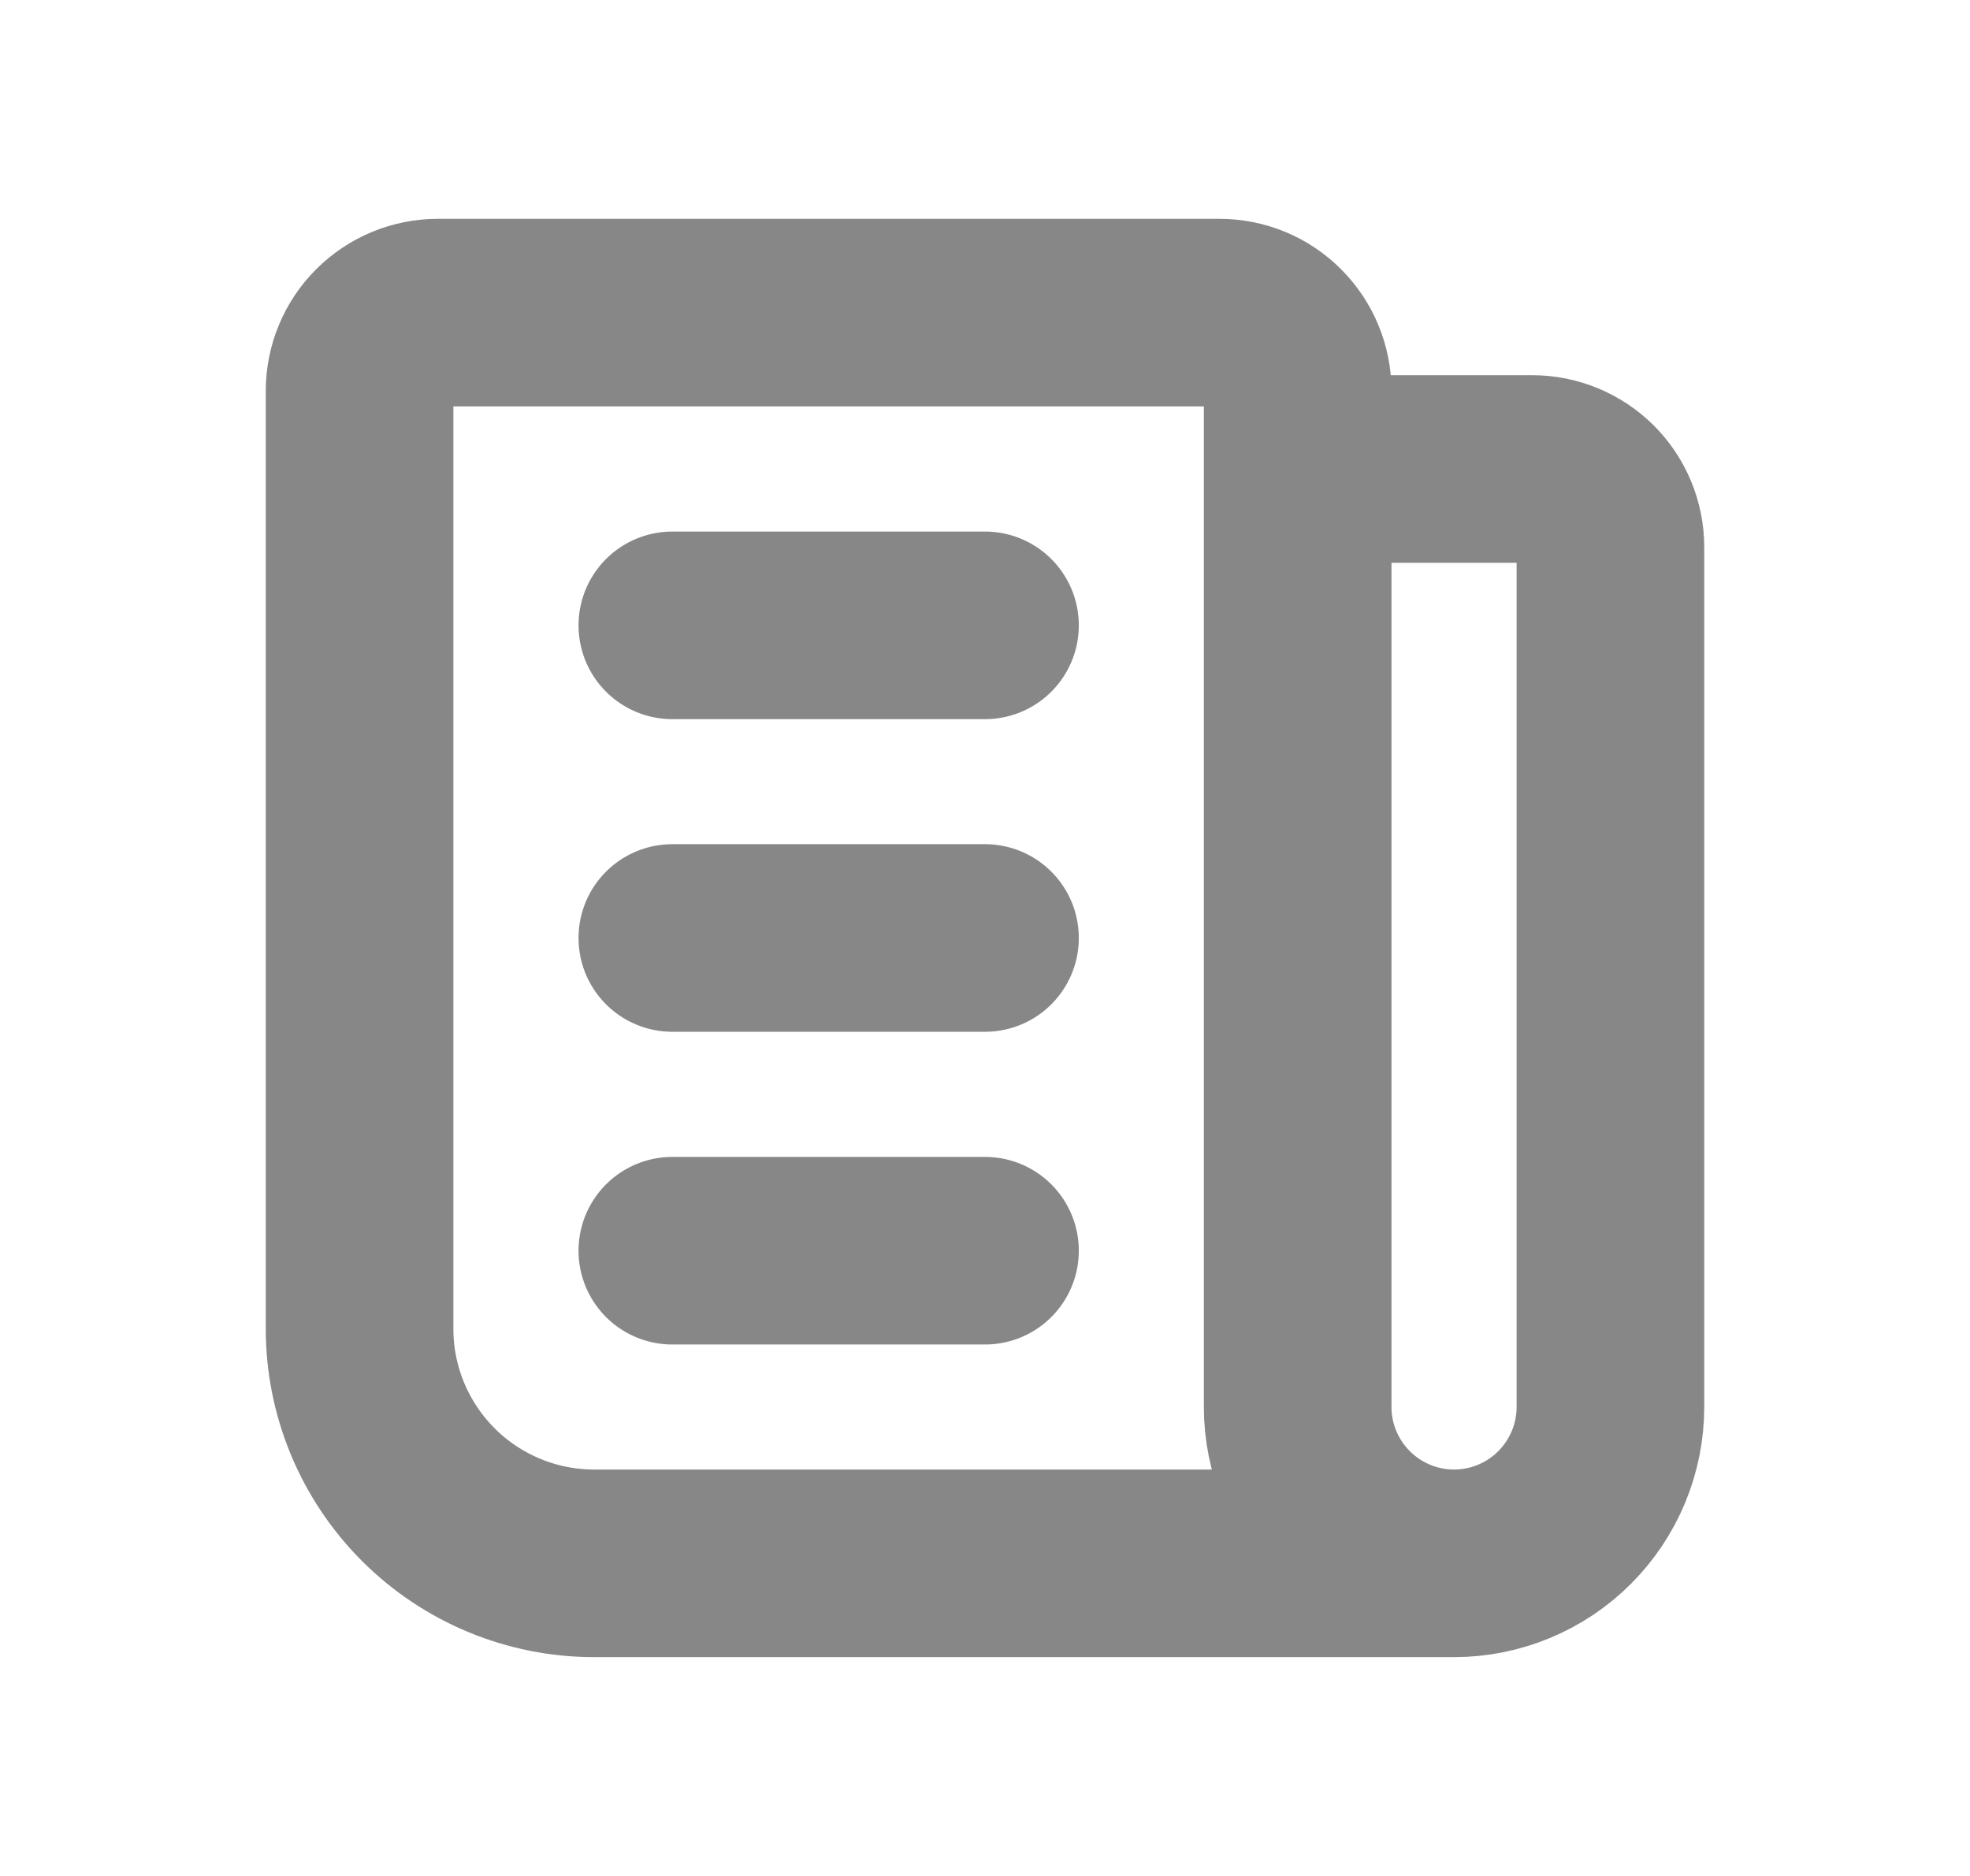 <svg width="21" height="20" viewBox="0 0 21 20" fill="none" xmlns="http://www.w3.org/2000/svg">
<path d="M13.833 5H16.333C16.554 5 16.766 5.088 16.923 5.244C17.079 5.401 17.167 5.612 17.167 5.833V15C17.167 15.442 16.991 15.866 16.678 16.179C16.366 16.491 15.942 16.667 15.5 16.667M15.5 16.667C15.058 16.667 14.634 16.491 14.322 16.179C14.009 15.866 13.833 15.442 13.833 15V4.167C13.833 3.946 13.745 3.734 13.589 3.578C13.433 3.421 13.221 3.333 13 3.333H4.667C4.446 3.333 4.234 3.421 4.077 3.578C3.921 3.734 3.833 3.946 3.833 4.167V14.167C3.833 14.83 4.097 15.466 4.566 15.935C5.034 16.403 5.67 16.667 6.333 16.667H15.5ZM7.167 6.667H10.5M7.167 10H10.5M7.167 13.334H10.5" stroke="#878787" stroke-width="2" stroke-linecap="round" stroke-linejoin="round"/>
</svg>
